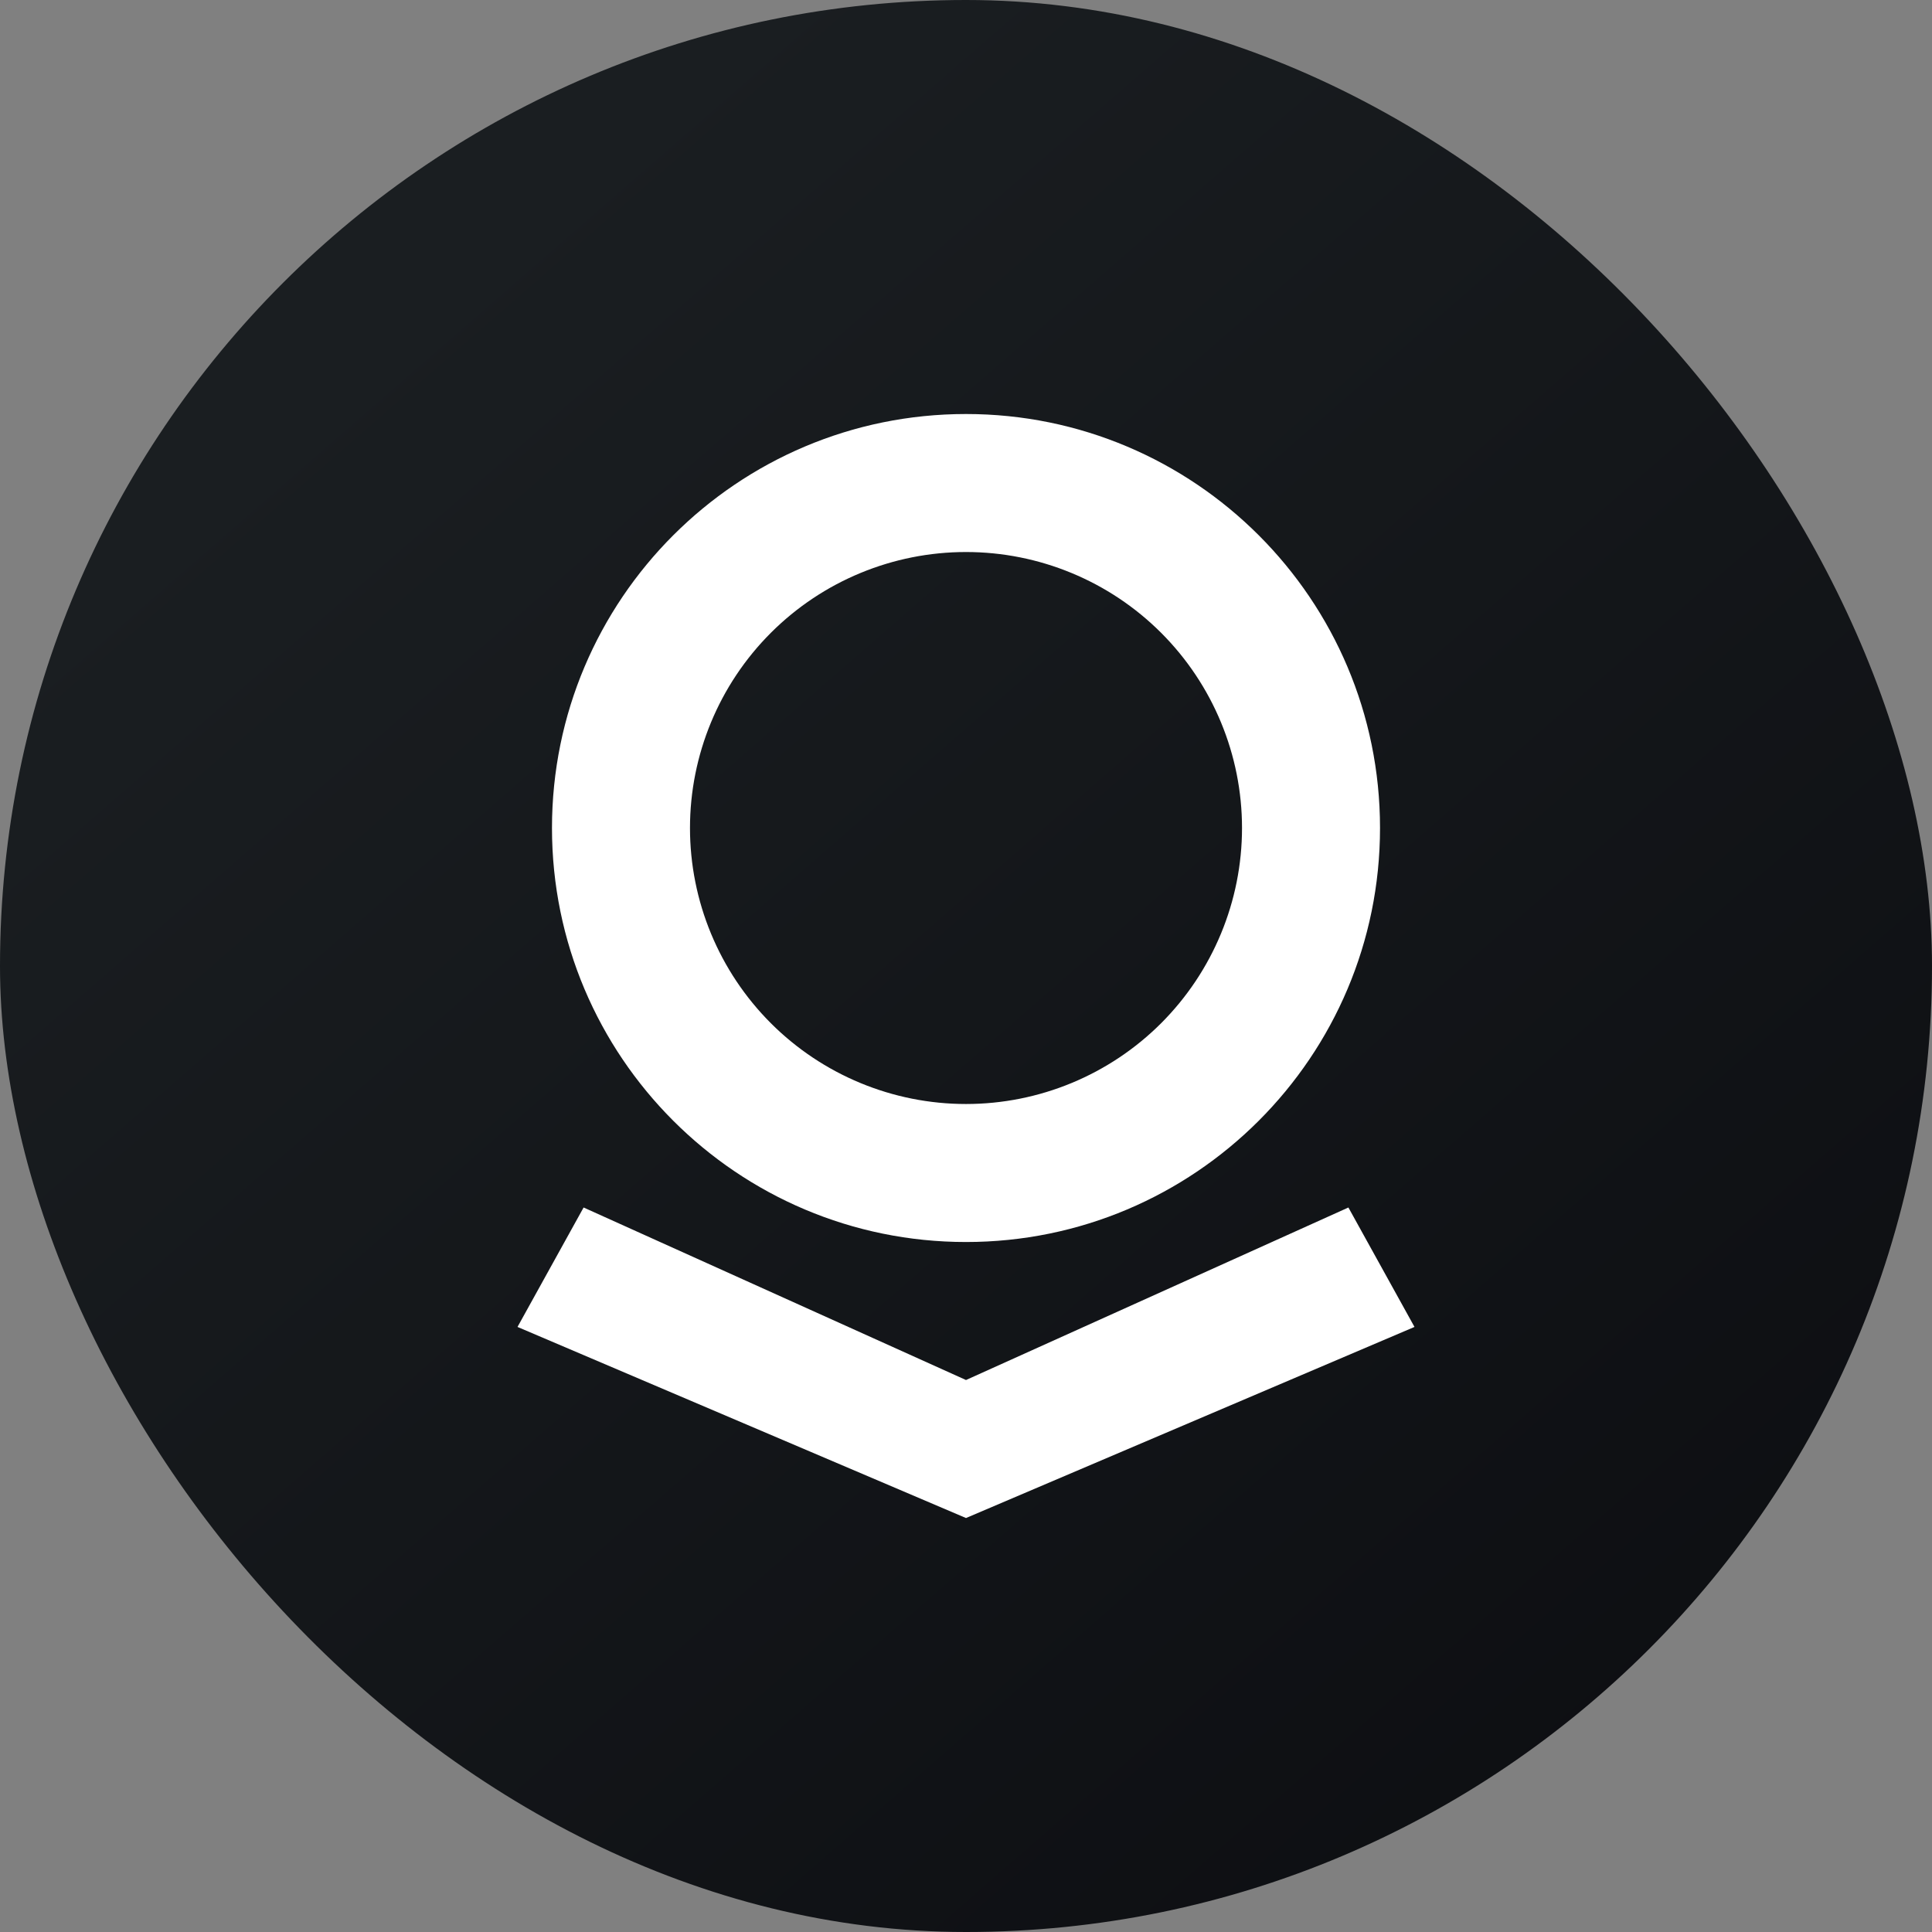 <svg width="44" height="44" viewBox="0 0 44 44" fill="none" xmlns="http://www.w3.org/2000/svg">
<rect x="0" y="0" width="44" height="44" fill="#808080" stroke="none"/>
<g clip-path="url(#clip0_2_7518)">
<path d="M0 0H44V44H0V0Z" fill="url(#paint0_linear_2_7518)"/>
<path fill-rule="evenodd" clip-rule="evenodd" d="M28.286 18.857C28.286 20.524 27.623 22.123 26.445 23.302C25.266 24.481 23.667 25.143 22 25.143C20.333 25.143 18.734 24.481 17.555 23.302C16.377 22.123 15.714 20.524 15.714 18.857C15.714 17.19 16.377 15.591 17.555 14.413C18.734 13.234 20.333 12.572 22 12.572C23.667 12.572 25.266 13.234 26.445 14.413C27.623 15.591 28.286 17.19 28.286 18.857ZM31.429 18.857C31.429 24.064 27.207 28.286 22 28.286C16.793 28.286 12.571 24.064 12.571 18.857C12.571 13.65 16.793 9.429 22 9.429C27.207 9.429 31.429 13.65 31.429 18.857ZM22 31.429L30.709 27.5L32.214 30.22L22 34.572L11.786 30.22L13.291 27.5L22 31.429Z" fill="white"/>
</g>
<defs>
<linearGradient id="paint0_linear_2_7518" x1="8.186" y1="7.631" x2="53.544" y2="59.728" gradientUnits="userSpaceOnUse">
<stop stop-color="#1A1E21"/>
<stop offset="1" stop-color="#06060A"/>
</linearGradient>
<clipPath id="clip0_2_7518">
<rect width="44" height="44" rx="22" fill="white"/>
</clipPath>
</defs>
</svg>
